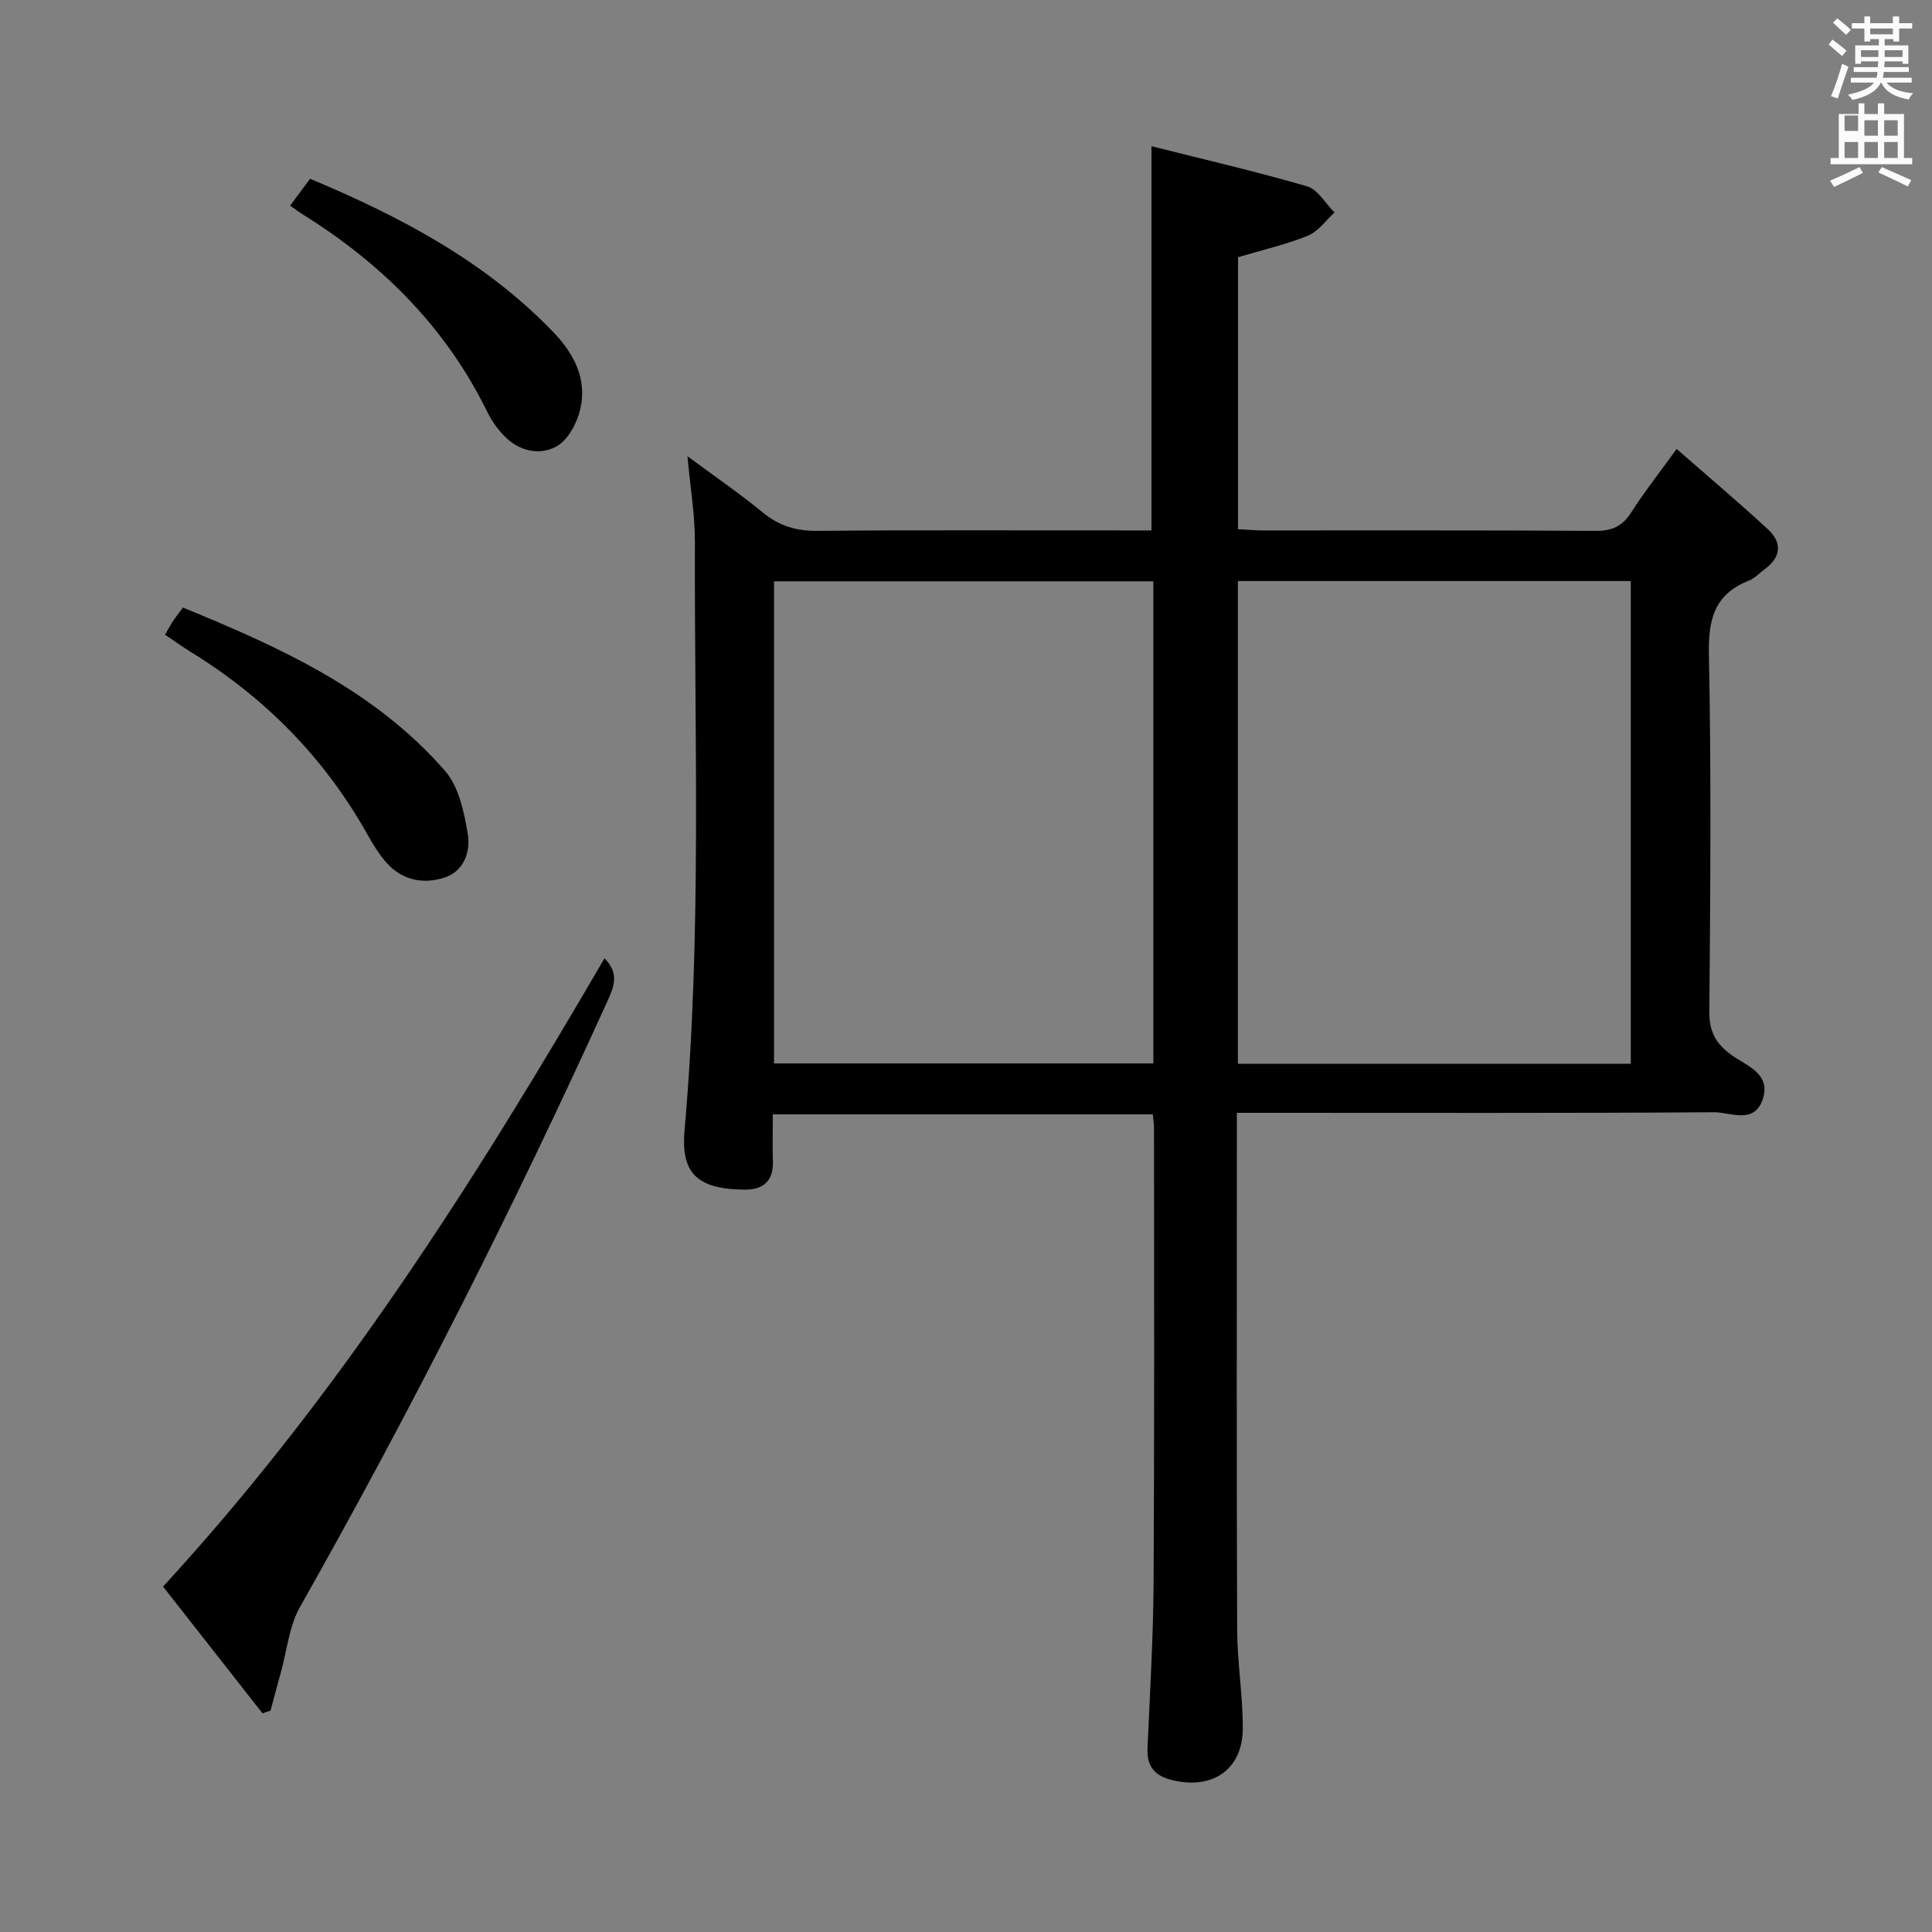 <svg enable-background="new 0 0 400 400" viewBox="0 0 400 400" xmlns="http://www.w3.org/2000/svg"><rect x="0" y="0" width="400" height="400" fill="#808080" stroke="none"/><path d="m378.6 9.2.8-1c.9.7 1.9 1.4 2.9 2.3l-.9 1.1c-1.1-.9-2-1.7-2.8-2.4zm.5 10.7c.9-2.1 1.6-4.3 2.3-6.7.4.2.8.4 1.3.6-.7 2.1-1.5 4.3-2.2 6.6zm.4-15.2.9-.9c1 .8 2 1.6 2.8 2.4l-1 1c-1-.9-1.9-1.8-2.7-2.5zm12.5-1.3h1.2v1.4h2.7v1.1h-2.7v2.7h-1.2v-.5h-1.8v1.3h4.9v3.8h-1.2v-.5h-3.7c0 .4-.1.9-.1 1.2h5.1v1h-5.2c0 .5-.1.9-.2 1.2h6v1h-5.2c1.1 1.3 2.9 2 5.5 2.2-.4.4-.7.8-.9 1.3-2.9-.5-4.8-1.6-5.7-3.5h-.1c-.8 1.7-2.7 2.9-5.9 3.6-.2-.4-.6-.8-.9-1.1 2.8-.6 4.6-1.4 5.4-2.5h-4.8v-1h5.3c.1-.3.2-.7.2-1.2h-4.9v-1h5c0-.4 0-.8.1-1.2h-3.6v.5h-1.2v-3.8h4.9v-1.3h-1.8v.5h-1.2v-2.7h-2.6v-1.1h2.6v-1.4h1.2v1.4h4.7v-1.4zm-6.7 8.4h3.6c0-.4 0-.9 0-1.4h-3.6zm1.9-4.7h4.7v-1.2h-4.7zm6.7 3.3h-3.7v1.4h3.7z" fill="#fafbfa"/><path d="m384.7 21.4h1.3v2.2h2.8v-2.2h1.3v2.2h4.1v9.1h1.7v1.3h-16.9v-1.3h1.7v-9.1h4.1v-2.2zm.3 13.2.7 1.2c-1.8.9-3.8 1.9-6 2.9-.2-.4-.5-.8-.8-1.3 2.4-1 4.4-2 6.1-2.8zm-3.1-7.5h2.8v-3.2h-2.8v4.2zm0 5.6h2.8v-3.3h-2.8zm4.1-4.6h2.8v-3.2h-2.8zm0 4.6h2.8v-3.3h-2.8zm3.6 1.9c2.1.9 4.1 1.8 6.1 2.7l-.7 1.3c-2.2-1.1-4.2-2-6.1-2.9zm3.3-9.7h-2.8v3.2h2.8zm-2.8 7.8h2.8v-3.3h-2.8z" fill="#fafbfa"/><g fill="#010000"><path d="m238.67 230.71c-26.42 0-52.34 0-78.67 0 0 3.44-.08 6.58.02 9.71.13 4.01-1.92 5.89-5.73 5.88-10.39-.03-13.32-3.79-12.56-12.34 3.59-40.55 2.02-81.18 2.14-121.79.02-5.59-.95-11.19-1.54-17.71 5.46 4.04 10.7 7.62 15.59 11.64 3.42 2.81 6.96 3.85 11.38 3.81 21.16-.2 42.32-.09 63.48-.09h5.62c0-26.42 0-52.43 0-79.55 10.86 2.74 21.63 5.22 32.22 8.31 2.23.65 3.81 3.55 5.68 5.42-1.83 1.65-3.39 3.94-5.54 4.81-4.56 1.84-9.41 2.94-14.44 4.44v56.32c1.85.09 3.47.24 5.08.25 22.99.02 45.99-.06 68.98.09 3.39.02 5.52-.96 7.34-3.81 2.67-4.19 5.77-8.1 9.41-13.15 6.47 5.66 12.78 11 18.85 16.58 3.06 2.81 2.81 5.82-.66 8.35-1.08.78-2.03 1.87-3.22 2.33-7.11 2.78-8.44 7.97-8.29 15.24.5 24.65.3 49.32.09 73.97-.04 4.15 1.3 6.63 4.59 9.01 3.08 2.23 8.34 3.87 6.42 9.29-1.82 5.11-6.66 2.54-10.04 2.56-30.82.21-61.65.12-92.47.12-1.96 0-3.92 0-6.32 0v6.02c0 33.66-.07 67.31.06 100.97.03 6.8 1.17 13.59 1.17 20.39 0 8.52-6.17 12.78-14.52 10.8-3.68-.87-5.38-2.8-5.21-6.63.5-11.47 1.19-22.94 1.26-34.41.18-31.32.09-62.65.09-93.97-.01-.82-.15-1.64-.26-2.86zm98.97-10.46c0-33.54 0-66.77 0-99.95-27.29 0-54.21 0-81.35 0v99.95zm-98.85-99.89c-26.46 0-52.5 0-78.54 0v99.81h78.54c0-33.39 0-66.37 0-99.81z"/><path d="m125.15 198.41c3.15 3.12 1.94 5.97.57 8.97-19.41 42.68-40.51 84.49-63.6 125.31-2.26 4-2.71 9.03-3.98 13.59-.73 2.62-1.42 5.26-2.13 7.89-.56.18-1.11.37-1.67.55-6.79-8.66-13.59-17.33-20.58-26.24 36.32-39.48 64.61-84.06 91.39-130.07z"/><path d="m34.17 131.41c.67-1.15 1.12-2.03 1.67-2.85.54-.82 1.17-1.59 2.04-2.77 20.07 8.22 39.72 17.09 54.29 33.85 2.86 3.29 3.94 8.56 4.69 13.11.58 3.56-.79 7.64-4.85 8.95-4.34 1.4-8.67.58-11.89-2.98-1.65-1.82-2.95-4.01-4.17-6.17-8.85-15.7-21.08-28.1-36.39-37.53-1.69-1.05-3.31-2.21-5.39-3.61z"/><path d="m60.06 42.58c1.34-1.8 2.61-3.52 4.14-5.57 18.62 7.81 36.26 17.05 50.44 31.84 4.23 4.42 6.92 9.66 5.52 15.79-.66 2.89-2.53 6.44-4.92 7.77-3.56 1.98-7.85 1-10.92-2.23-1.36-1.42-2.56-3.11-3.42-4.88-8.6-17.56-21.86-30.73-38.28-40.95-.84-.53-1.63-1.13-2.56-1.77z"/></g></svg>